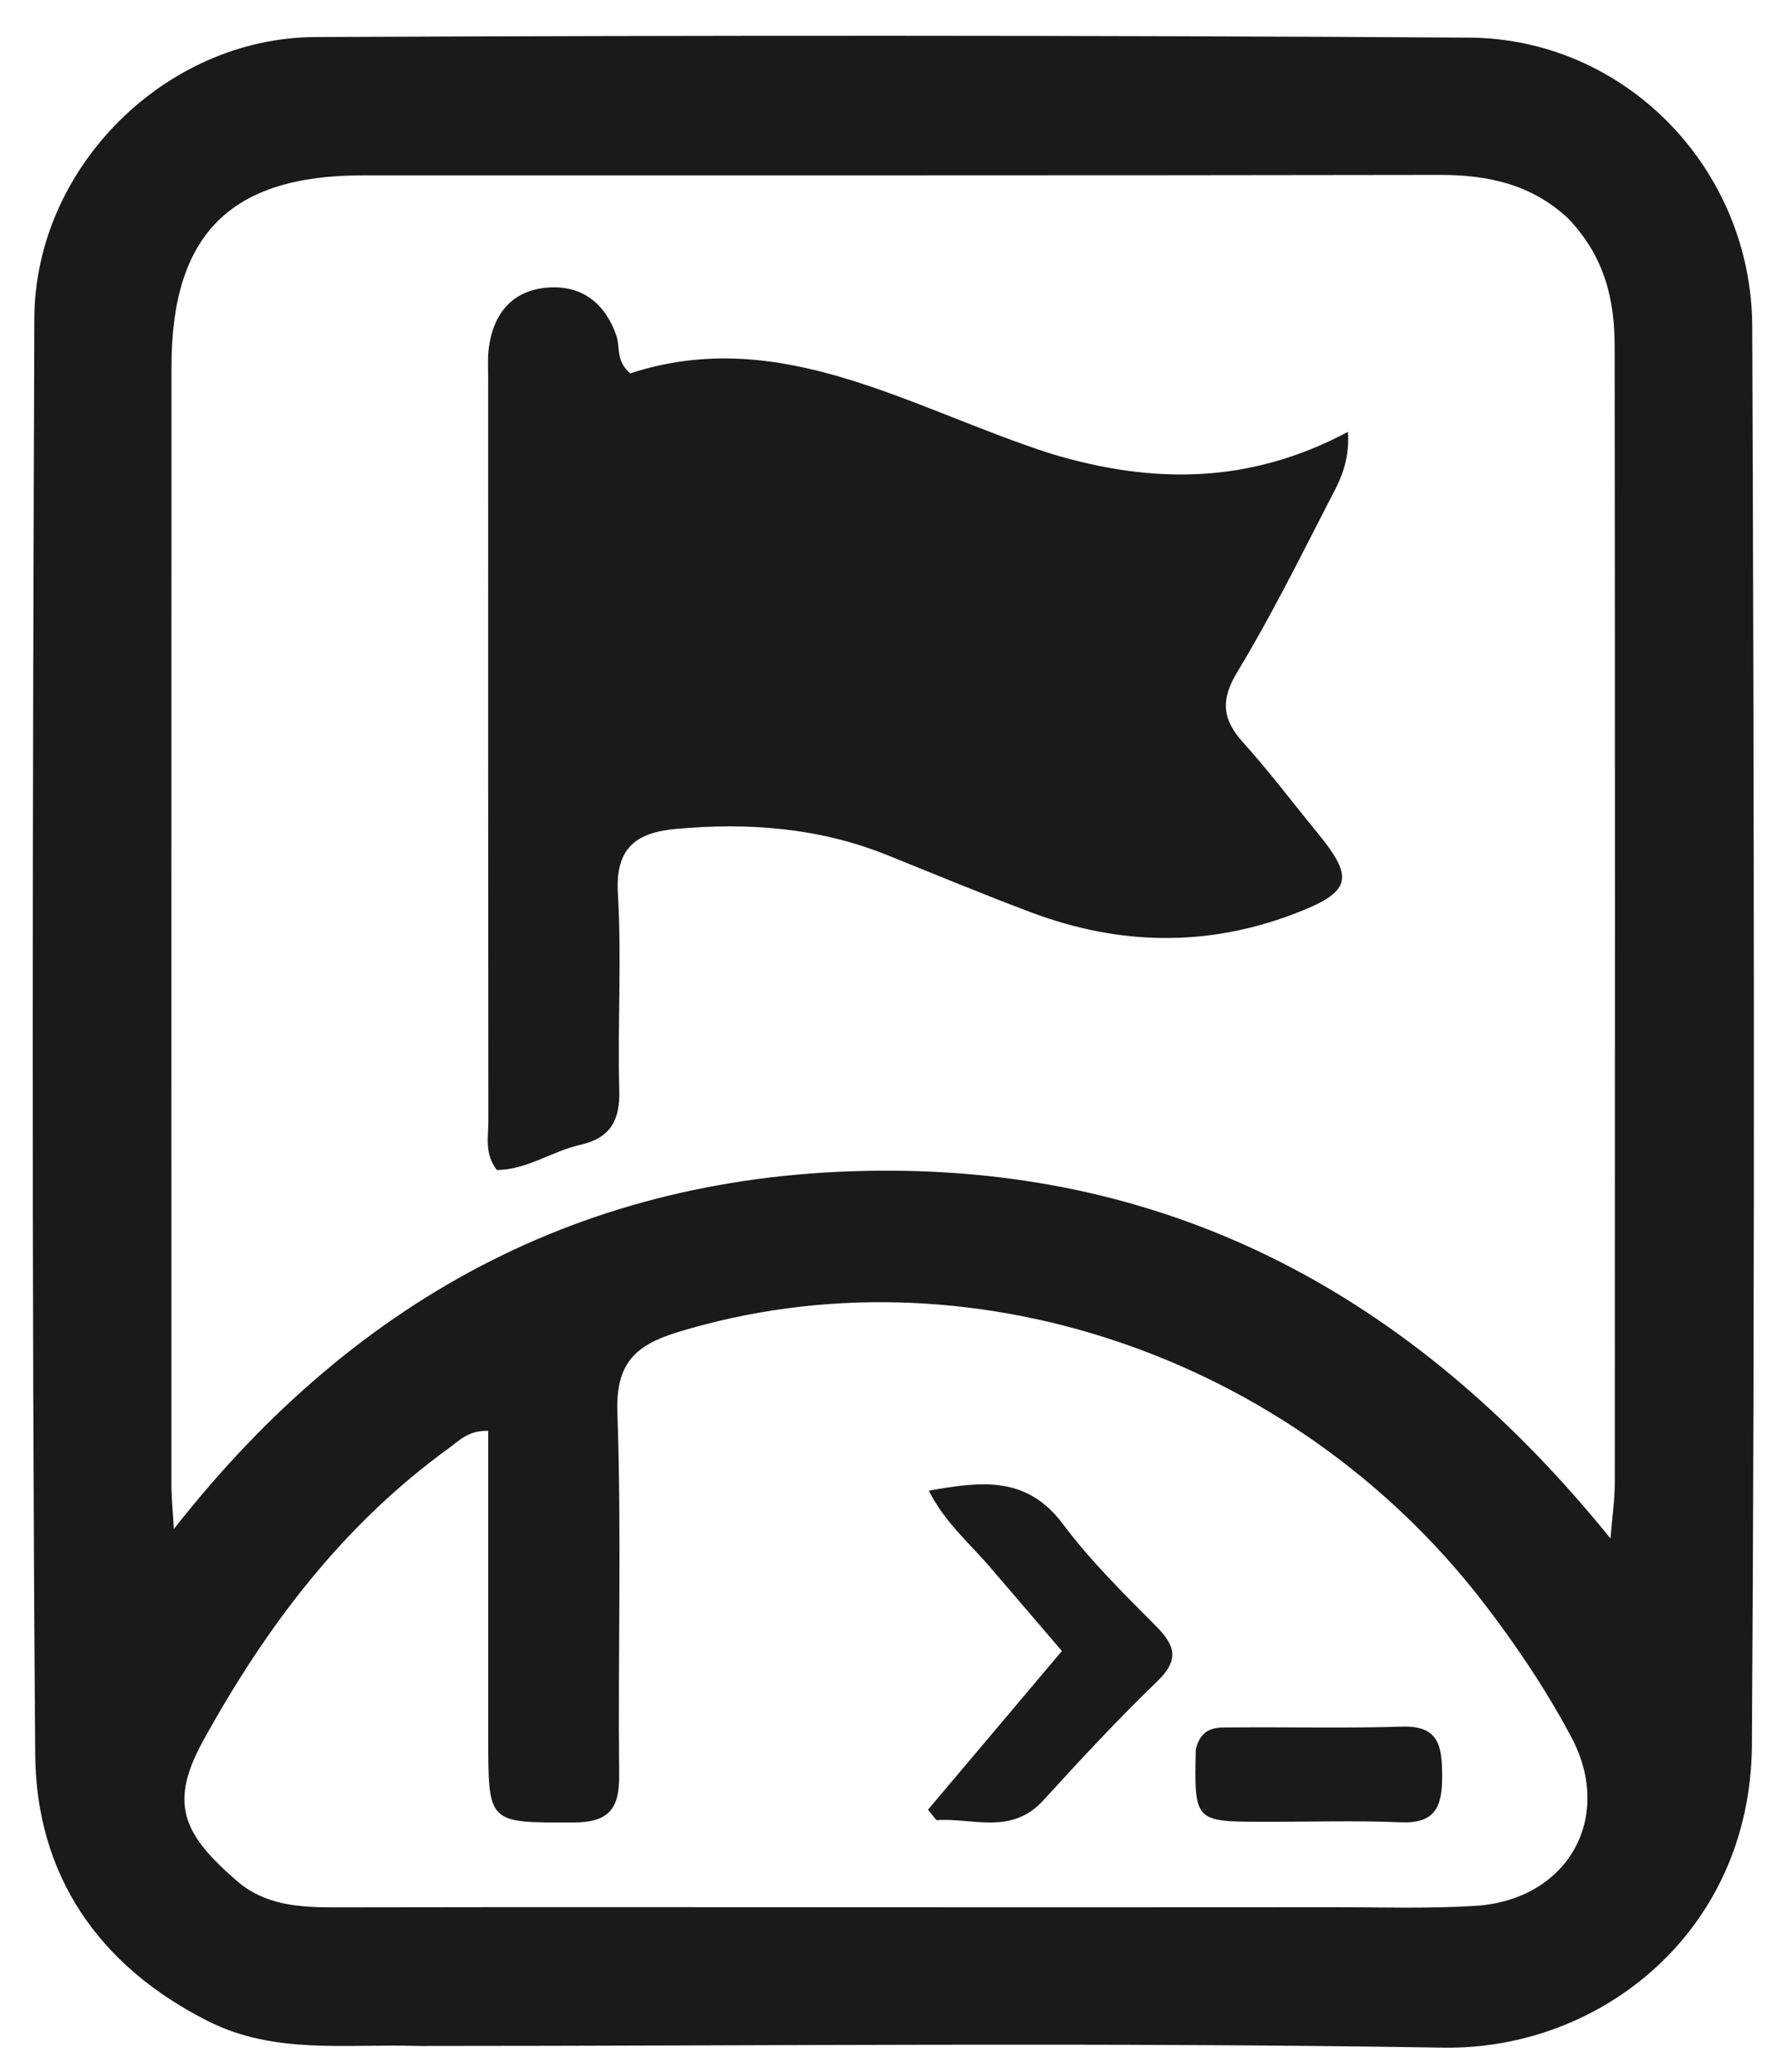 <svg xmlns="http://www.w3.org/2000/svg" xmlns:bx="https://boxy-svg.com" viewBox="-3 -3 154 179"><g id="deeditor_bgCarrier" stroke-width="0">
    <rect id="dee_c_e" x="-3" y="-3" width="154" height="179" rx="0" fill="#ffffff" strokewidth="0"/>
  </g><defs fill="#000000"><bx:export fill="#000000"><bx:file format="svg" fill="#000000"/></bx:export></defs><g id="Layer_1" transform="matrix(1, 0, 0, 1, -7.496, -79.988)"><path opacity="1" stroke="none" d="M 40.735 253.75 C 34.349 253.547 28.267 254.507 22.519 251.625 C 12.959 246.832 7.62 238.924 7.54 228.564 C 7.219 187.214 7.317 145.859 7.464 104.507 C 7.51 91.493 18.757 80.247 31.762 80.188 C 64.998 80.037 98.236 80.027 131.471 80.239 C 144.946 80.325 155.876 91.535 155.926 105.221 C 156.076 146.057 156.159 186.896 155.896 227.732 C 155.791 243.933 142.744 254.113 129.235 253.894 C 99.871 253.418 70.494 253.749 40.735 253.75 M 139.997 95.842 C 136.882 92.942 133.133 92.093 128.972 92.1 C 97.92 92.153 66.869 92.132 35.817 92.138 C 24.425 92.14 19.323 97.23 19.318 108.635 C 19.306 140.846 19.305 173.057 19.311 205.269 C 19.311 206.424 19.435 207.58 19.522 209.087 C 35.57 188.613 56.047 178.002 81.553 178.129 C 107.206 178.256 127.407 189.801 143.675 209.905 C 143.836 207.904 144.046 206.514 144.046 205.124 C 144.062 172.398 144.07 139.671 144.034 106.944 C 144.029 103.009 143.259 99.247 139.997 95.842 M 85.968 241.766 C 97.172 241.765 108.377 241.771 119.581 241.76 C 123.702 241.756 127.834 241.899 131.941 241.649 C 139.982 241.159 144.001 234.038 140.293 227.074 C 138.109 222.973 135.526 219.126 132.694 215.448 C 116.129 193.936 87.875 184.518 63.106 192.066 C 59.383 193.201 57.702 194.774 57.85 199.034 C 58.213 209.453 57.895 219.893 58.004 230.324 C 58.035 233.255 57.128 234.438 54.033 234.442 C 46.693 234.453 46.691 234.588 46.689 227.162 C 46.687 218.319 46.689 209.476 46.689 200.608 C 44.985 200.549 44.186 201.45 43.278 202.108 C 34.116 208.747 27.514 217.484 22.089 227.315 C 19.111 232.711 20.18 235.383 25.034 239.544 C 27.423 241.592 30.397 241.779 33.423 241.773 C 50.68 241.741 67.937 241.762 85.968 241.766 Z" style="stroke-width: 0.773px; fill: #1a1a1a;"/><path opacity="1" stroke="none" d="M 95.296 116.178 C 104.112 118.843 112.514 118.822 120.99 114.293 C 121.156 117.137 120.129 118.792 119.289 120.423 C 116.757 125.343 114.29 130.313 111.426 135.038 C 109.954 137.468 110.122 139.139 111.934 141.145 C 114.174 143.626 116.191 146.308 118.313 148.896 C 121.6 152.905 121.299 154.048 116.327 155.942 C 108.779 158.818 101.211 158.654 93.698 155.846 C 89.48 154.27 85.322 152.532 81.143 150.853 C 75.271 148.495 69.174 148.036 62.935 148.6 C 59.494 148.911 57.66 150.219 57.893 154.175 C 58.226 159.821 57.861 165.505 58.014 171.167 C 58.084 173.772 57.261 175.301 54.653 175.892 C 52.191 176.45 50.013 178.056 47.436 178.072 C 46.352 176.686 46.703 175.218 46.701 173.847 C 46.677 152.471 46.682 131.096 46.684 109.72 C 46.684 108.819 46.626 107.907 46.744 107.019 C 47.151 103.949 48.903 101.983 52.003 101.821 C 54.877 101.67 56.839 103.266 57.779 106.03 C 58.102 106.979 57.687 108.133 58.954 109.247 C 71.966 104.998 83.143 112.265 95.296 116.178 Z" style="stroke-width: 0.773px; fill: #1a1a1a;"/><path opacity="1" stroke="none" d="M 90.186 212.533 C 88.299 210.307 86.191 208.592 84.763 205.775 C 89.388 204.942 93.249 204.508 96.364 208.671 C 98.736 211.841 101.602 214.66 104.405 217.481 C 106.076 219.163 106.417 220.398 104.521 222.229 C 101.109 225.525 97.868 229.006 94.673 232.517 C 91.882 235.582 88.552 234.008 85.424 234.242 C 85.18 233.94 84.936 233.639 84.692 233.338 C 88.497 228.83 92.301 224.322 96.265 219.625 C 94.175 217.184 92.271 214.961 90.186 212.533 Z" style="stroke-width: 0.773px; fill: #1a1a1a;"/><path opacity="1" stroke="none" d="M 107.838 228.11 C 108.347 226.049 109.782 226.241 111.022 226.23 C 115.902 226.185 120.788 226.316 125.664 226.158 C 128.855 226.055 129.111 227.872 129.127 230.331 C 129.144 232.869 128.692 234.556 125.571 234.425 C 121.596 234.258 117.608 234.391 113.626 234.381 C 107.703 234.366 107.703 234.361 107.838 228.11 Z" style="stroke-width: 0.773px; fill: #1a1a1a;"/></g></svg>
